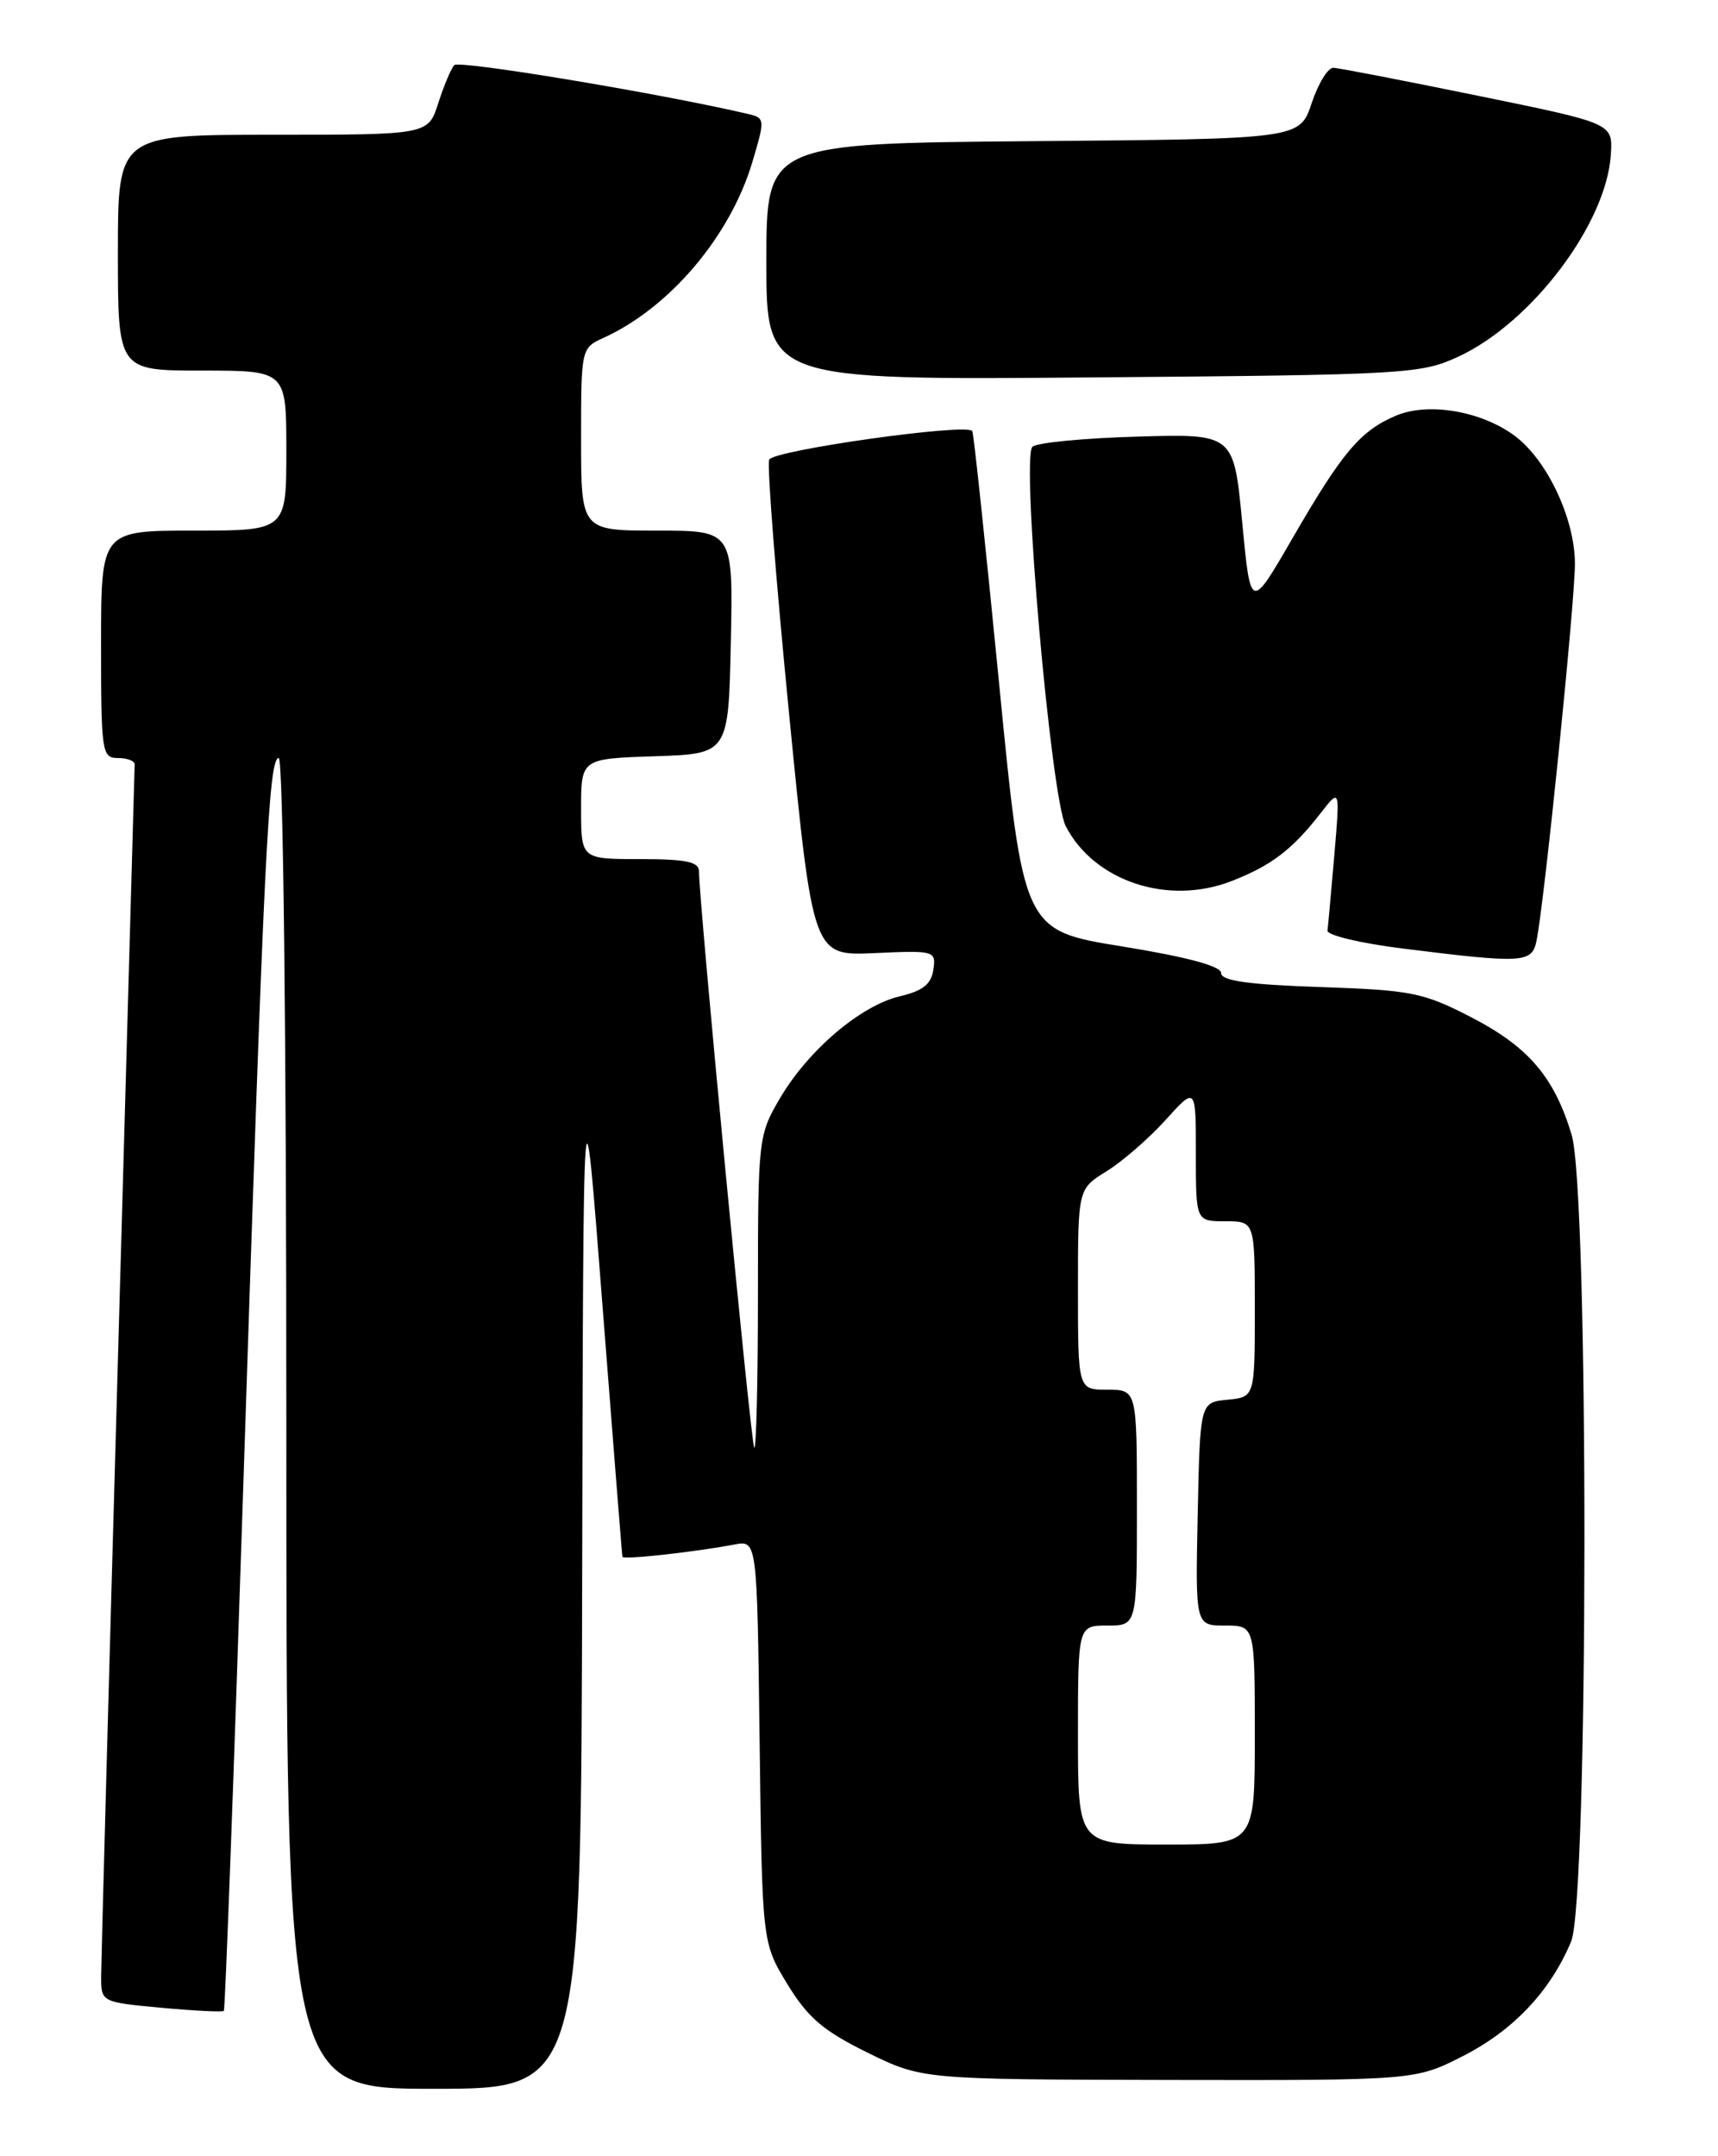 <?xml version="1.0" encoding="UTF-8" standalone="no"?>
<!DOCTYPE svg PUBLIC "-//W3C//DTD SVG 1.1//EN" "http://www.w3.org/Graphics/SVG/1.1/DTD/svg11.dtd" >
<svg xmlns="http://www.w3.org/2000/svg" xmlns:xlink="http://www.w3.org/1999/xlink" version="1.1" viewBox="0 0 204 256">
 <g >
 <path fill="currentColor"
d=" M 69.13 186.75 C 69.26 125.50 69.26 125.50 71.54 155.00 C 72.80 171.22 73.86 184.65 73.91 184.84 C 74.00 185.21 82.59 184.26 87.20 183.38 C 89.90 182.86 89.90 182.86 90.20 206.76 C 90.50 230.66 90.50 230.66 93.50 235.58 C 95.93 239.56 97.74 241.11 103.00 243.70 C 109.50 246.89 109.50 246.89 138.78 246.95 C 168.06 247.00 168.06 247.00 173.78 244.08 C 179.73 241.03 184.10 236.40 186.56 230.51 C 188.63 225.55 188.68 141.59 186.62 134.73 C 184.55 127.86 181.49 124.28 174.66 120.76 C 168.98 117.83 167.59 117.56 156.75 117.19 C 148.20 116.90 145.00 116.45 145.00 115.53 C 145.00 114.71 141.00 113.63 133.25 112.37 C 121.51 110.47 121.51 110.47 118.62 80.99 C 117.03 64.77 115.61 51.35 115.45 51.17 C 114.66 50.23 91.76 53.47 91.33 54.58 C 91.07 55.27 92.13 68.81 93.69 84.67 C 96.53 113.50 96.53 113.50 103.85 113.16 C 110.99 112.84 111.15 112.88 110.83 115.13 C 110.58 116.85 109.58 117.65 106.84 118.29 C 102.19 119.39 95.95 124.70 92.60 130.42 C 90.05 134.77 90.00 135.22 90.00 153.59 C 90.00 163.90 89.80 172.14 89.56 171.89 C 89.17 171.51 83.00 107.11 83.00 103.45 C 83.00 102.32 81.44 102.00 76.00 102.00 C 69.00 102.00 69.00 102.00 69.00 96.04 C 69.00 90.08 69.00 90.08 77.75 89.79 C 86.50 89.50 86.50 89.50 86.78 76.25 C 87.06 63.00 87.06 63.00 78.03 63.00 C 69.00 63.00 69.00 63.00 69.00 52.16 C 69.00 41.37 69.01 41.32 71.69 40.10 C 79.54 36.52 86.73 28.02 89.34 19.23 C 90.87 14.08 90.86 14.00 88.69 13.50 C 78.27 11.07 54.49 7.12 53.94 7.73 C 53.56 8.15 52.70 10.19 52.04 12.25 C 50.84 16.00 50.84 16.00 32.42 16.00 C 14.00 16.00 14.00 16.00 14.00 30.00 C 14.00 44.00 14.00 44.00 24.00 44.00 C 34.00 44.00 34.00 44.00 34.00 53.50 C 34.00 63.00 34.00 63.00 23.00 63.00 C 12.00 63.00 12.00 63.00 12.00 76.50 C 12.00 89.33 12.10 90.00 14.00 90.00 C 15.10 90.00 15.99 90.34 15.99 90.75 C 15.98 91.16 15.09 123.00 14.00 161.50 C 12.91 200.00 12.02 232.90 12.01 234.61 C 12.00 237.71 12.00 237.71 19.15 238.38 C 23.08 238.74 26.42 238.91 26.58 238.75 C 26.74 238.59 27.79 210.12 28.92 175.48 C 31.34 101.29 31.90 90.00 33.10 90.00 C 33.63 90.00 34.00 122.76 34.00 169.00 C 34.00 248.00 34.00 248.00 51.50 248.00 C 69.00 248.00 69.00 248.00 69.13 186.75 Z  M 182.44 111.75 C 183.35 107.46 187.02 71.48 187.01 66.91 C 187.00 61.59 183.72 54.63 179.88 51.76 C 175.91 48.80 169.59 47.72 165.74 49.36 C 161.51 51.16 159.36 53.72 153.42 64.00 C 148.50 72.50 148.50 72.50 147.50 62.00 C 146.50 51.50 146.50 51.50 135.00 51.84 C 128.68 52.02 123.09 52.56 122.59 53.05 C 121.25 54.34 124.79 94.70 126.55 98.09 C 129.94 104.65 138.73 107.55 146.26 104.60 C 151.00 102.75 153.44 100.88 156.82 96.54 C 159.12 93.58 159.12 93.58 158.44 101.54 C 158.06 105.92 157.70 109.95 157.63 110.49 C 157.56 111.04 161.55 111.99 166.50 112.61 C 180.82 114.40 181.89 114.35 182.44 111.75 Z  M 173.16 42.35 C 181.90 38.30 190.80 26.50 191.28 18.29 C 191.50 14.64 191.50 14.64 175.50 11.37 C 166.70 9.57 158.97 8.07 158.33 8.05 C 157.69 8.02 156.53 9.91 155.75 12.25 C 154.33 16.50 154.33 16.50 122.67 16.76 C 91.00 17.03 91.00 17.03 91.00 31.08 C 91.00 45.13 91.00 45.13 129.75 44.81 C 166.95 44.51 168.69 44.41 173.16 42.35 Z  M 128.00 206.00 C 128.00 193.00 128.00 193.00 131.50 193.00 C 135.00 193.00 135.00 193.00 135.00 179.00 C 135.00 165.00 135.00 165.00 131.50 165.00 C 128.00 165.00 128.00 165.00 128.00 153.08 C 128.00 141.16 128.00 141.16 131.40 139.06 C 133.28 137.90 136.43 135.16 138.40 132.98 C 142.00 128.99 142.00 128.99 142.00 137.00 C 142.00 145.00 142.00 145.00 145.50 145.00 C 149.00 145.00 149.00 145.00 149.00 155.44 C 149.00 165.87 149.00 165.87 145.75 166.19 C 142.50 166.50 142.50 166.50 142.22 179.75 C 141.94 193.00 141.94 193.00 145.47 193.00 C 149.00 193.00 149.00 193.00 149.00 206.00 C 149.00 219.00 149.00 219.00 138.50 219.00 C 128.00 219.00 128.00 219.00 128.00 206.00 Z "/>
</g>
</svg>
